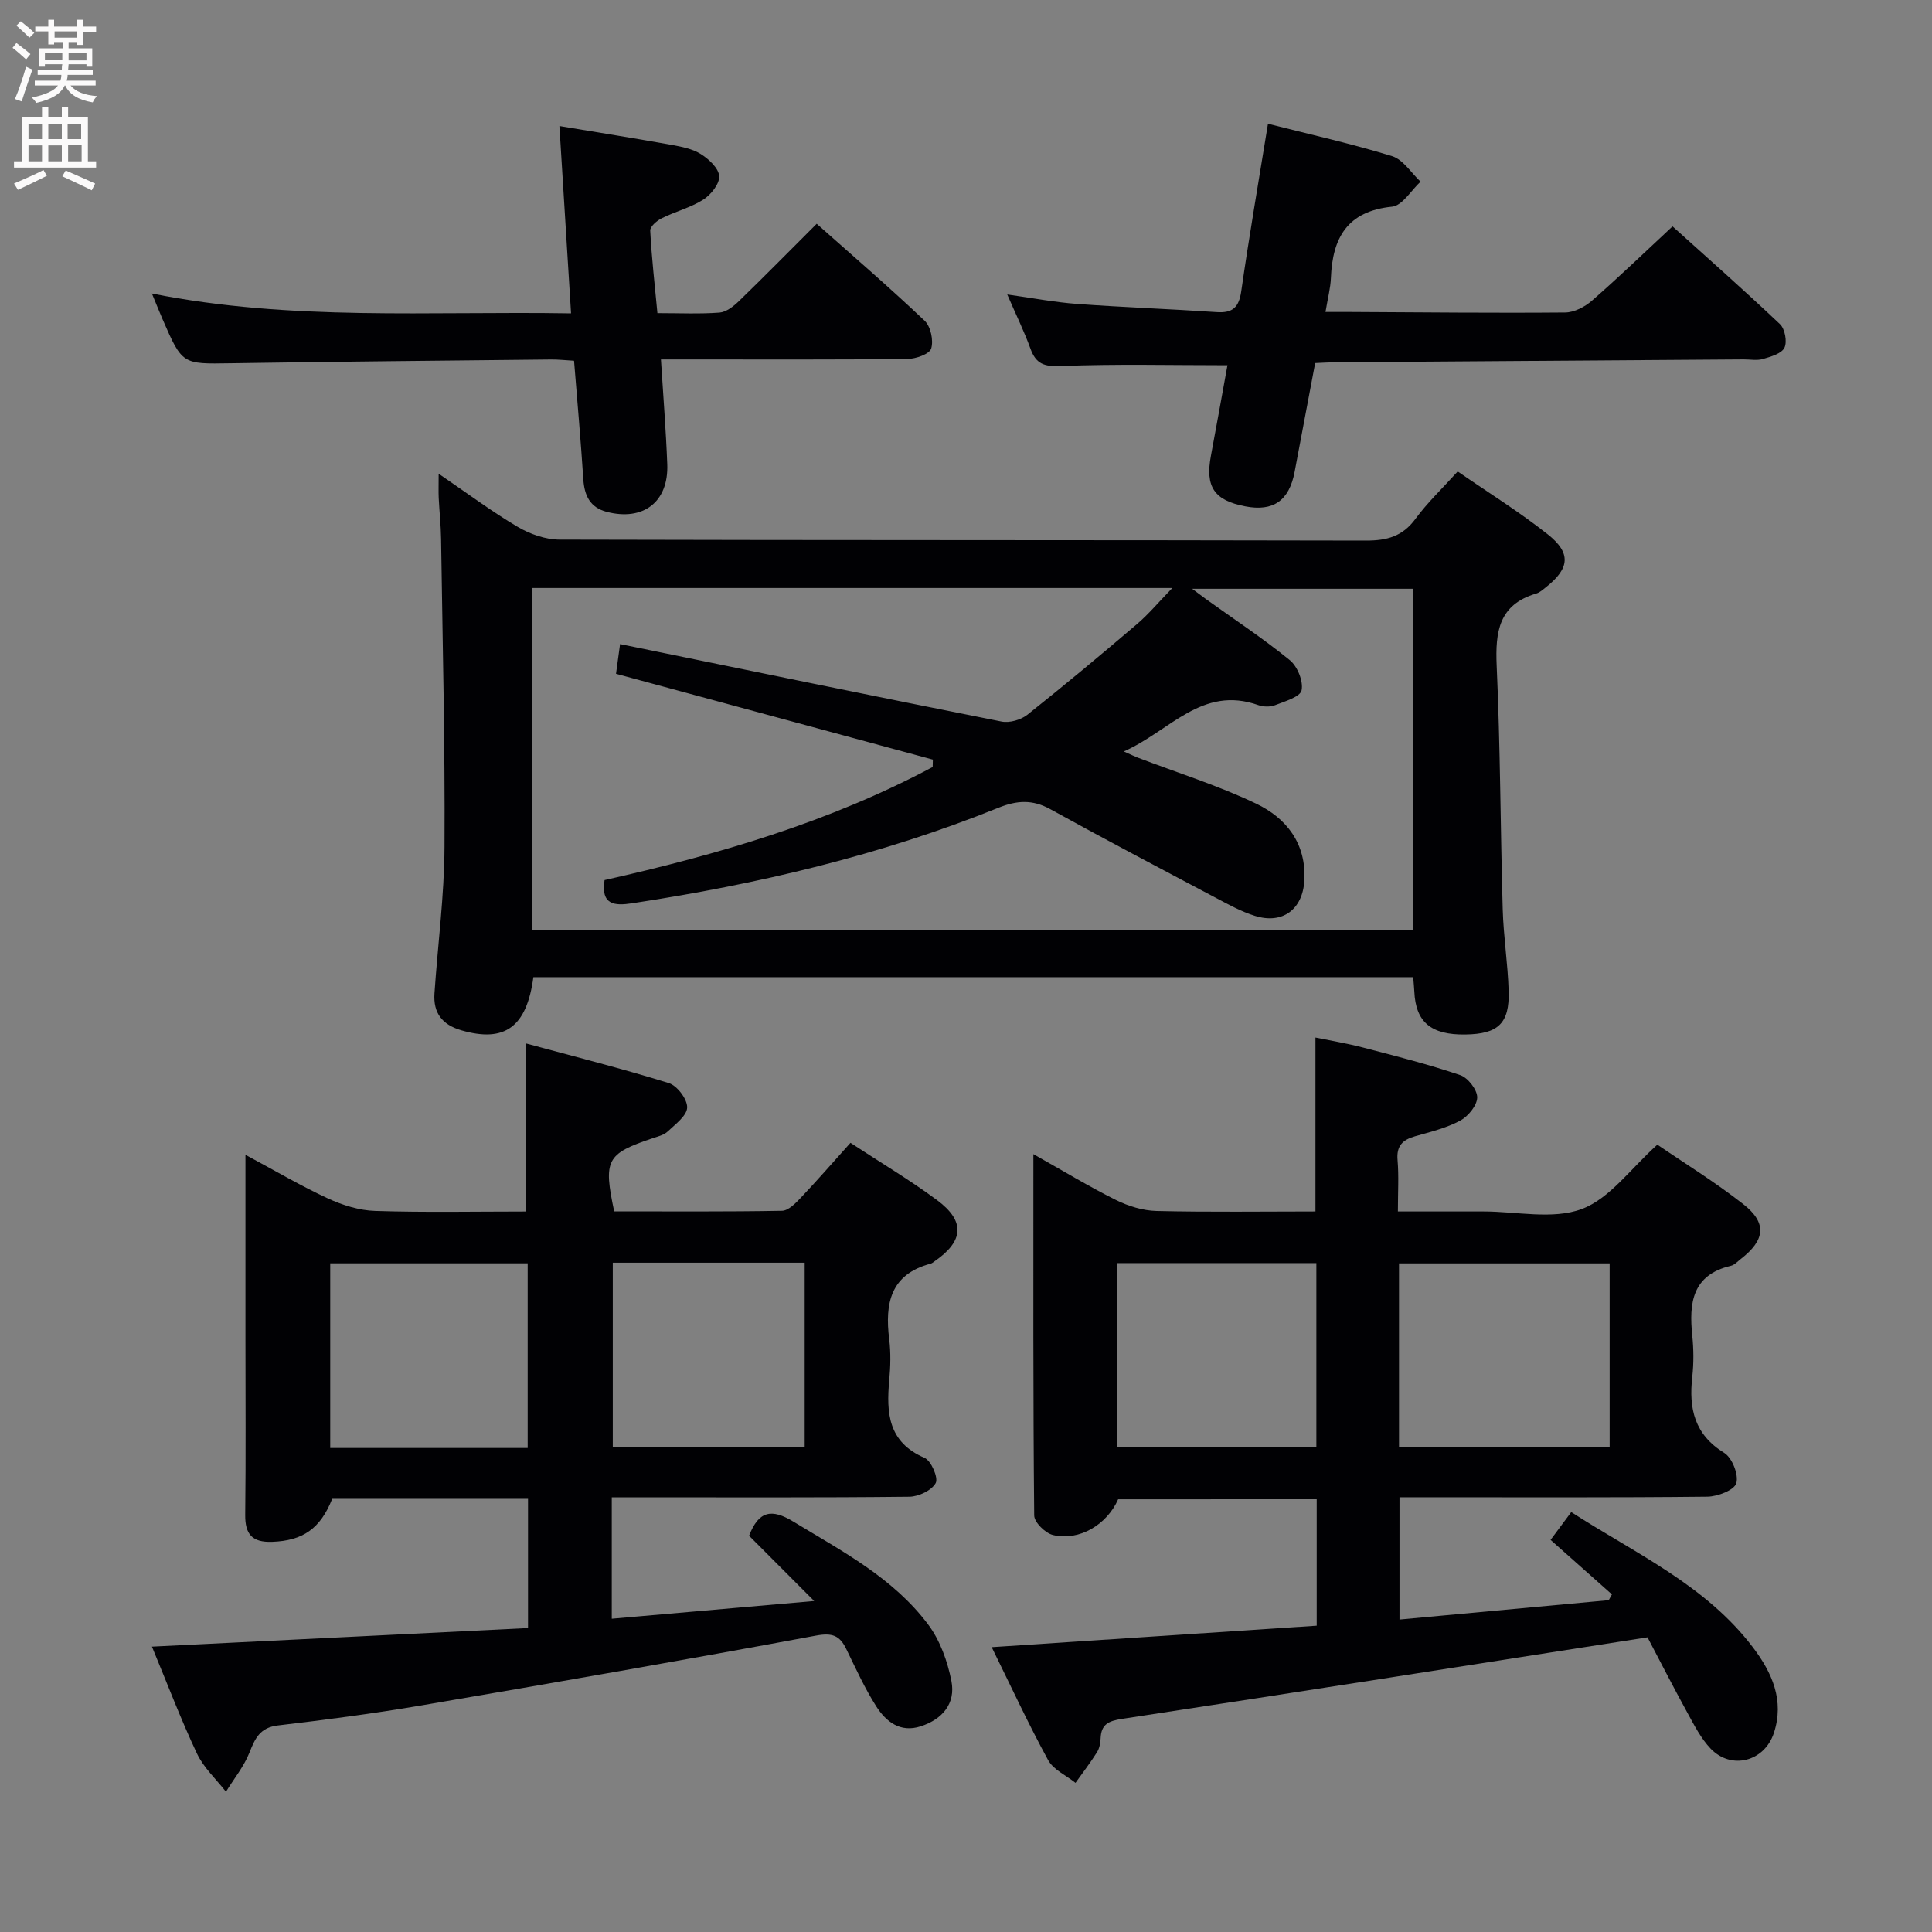<svg enable-background="new 0 0 400 400" viewBox="0 0 400 400" xmlns="http://www.w3.org/2000/svg"><rect x="0" y="0" width="400" height="400" fill="#808080" stroke="none"/><g fill="#010104"><path d="m292.59 202.31c-61.03 0-121.61 0-182.16 0-1.39 10.37-5.95 13.59-14.89 11.01-4.01-1.16-5.86-3.61-5.59-7.64.69-10.11 2.03-20.22 2.08-30.33.12-21.26-.4-42.53-.71-63.8-.04-2.82-.35-5.64-.49-8.46-.06-1.28-.01-2.56-.01-5.01 5.96 4.06 10.97 7.82 16.33 10.98 2.55 1.51 5.77 2.65 8.7 2.66 55.65.15 111.3.07 166.96.2 4.34.01 7.58-.86 10.25-4.5 2.44-3.33 5.49-6.22 8.74-9.81 6.25 4.32 12.73 8.33 18.66 13.03 4.89 3.88 4.51 7.04-.33 10.89-.65.52-1.32 1.13-2.08 1.36-7.75 2.29-8.49 7.92-8.18 14.96.76 16.79.77 33.61 1.25 50.41.16 5.64 1.06 11.26 1.23 16.9.2 6.74-2.16 8.92-8.97 9.02-7.1.11-10.28-2.57-10.56-8.9-.04-.83-.13-1.65-.23-2.97zm-182.44-9.82h182.35c0-23.72 0-47.11 0-70.59-15.09 0-29.85 0-45.68 0 1.57 1.17 2.21 1.66 2.87 2.14 5.81 4.17 11.8 8.12 17.34 12.63 1.59 1.29 2.84 4.37 2.45 6.25-.29 1.37-3.47 2.29-5.49 3.08-1.01.39-2.42.36-3.46-.01-11.7-4.15-18.28 5.36-27.86 9.59 1.67.74 2.24 1.03 2.84 1.26 8.21 3.14 16.67 5.77 24.57 9.55 6.25 2.99 10.41 8.25 9.97 15.93-.34 5.96-4.51 9.1-10.24 7.3-2.82-.88-5.47-2.35-8.1-3.74-11.45-6.06-22.92-12.08-34.26-18.35-3.71-2.05-6.94-1.82-10.74-.29-24.43 9.86-49.89 15.85-75.88 19.78-3.5.53-6.49.4-5.66-4.81 23.5-5.28 46.55-12 67.93-23.41.01-.51.03-1.02.04-1.53-21.84-5.92-43.68-11.83-65.6-17.77.27-1.97.51-3.71.84-6.15 26.64 5.45 52.79 10.84 78.98 16.04 1.66.33 4.01-.35 5.36-1.42 7.68-6.1 15.21-12.39 22.68-18.76 2.41-2.05 4.46-4.53 7.32-7.47-44.97 0-88.7 0-132.59 0 .02 23.67.02 46.98.02 70.75z"/><path d="m231.5 310.41c-2.32 5.25-8.04 8.7-13.49 7.4-1.59-.38-3.88-2.63-3.89-4.05-.24-24.61-.17-49.23-.17-74.81 6.17 3.47 11.52 6.72 17.1 9.5 2.56 1.27 5.58 2.2 8.41 2.27 10.95.26 21.91.1 32.89.1 0-12.08 0-23.64 0-36.01 3.06.63 6.54 1.2 9.93 2.09 6.72 1.75 13.47 3.46 20.04 5.69 1.6.54 3.54 3.04 3.52 4.62-.02 1.66-1.87 3.91-3.51 4.8-2.88 1.54-6.19 2.34-9.38 3.25-2.58.74-3.86 2.01-3.6 4.93.28 3.28.07 6.6.07 10.63h16.74 1c6.83 0 14.31 1.73 20.31-.5 5.82-2.16 10.13-8.38 15.67-13.33 5.61 3.84 11.97 7.75 17.8 12.33 4.96 3.89 4.52 7.43-.54 11.35-.66.51-1.29 1.23-2.04 1.4-8.05 1.9-8.69 7.74-7.99 14.49.29 2.8.31 5.69 0 8.49-.75 6.56.43 11.95 6.62 15.76 1.63 1.01 3.02 4.52 2.49 6.28-.43 1.43-3.87 2.75-5.98 2.78-19.33.21-38.66.12-57.99.12-1.81 0-3.63 0-5.76 0v25.32c14.66-1.36 28.99-2.68 43.32-4.01.22-.4.44-.8.66-1.2-4.12-3.66-8.24-7.32-12.7-11.28 1.61-2.17 2.75-3.71 4.28-5.76 13.29 8.59 27.86 15.1 37.66 28.07 3.91 5.17 6.51 10.94 4.29 17.67-1.95 5.92-8.8 7.71-13.09 3.24-2.01-2.1-3.4-4.86-4.83-7.46-3.01-5.49-5.86-11.07-8.24-15.59-37.01 5.78-72.9 11.43-108.82 16.89-2.8.43-4.3 1.13-4.41 4.05-.04.97-.25 2.07-.76 2.87-1.37 2.18-2.95 4.22-4.44 6.32-1.93-1.55-4.57-2.71-5.67-4.71-4.05-7.4-7.59-15.07-11.68-23.38 22.82-1.51 44.91-2.97 67.29-4.45 0-8.93 0-17.35 0-26.18-13.45.01-27.02.01-41.11.01zm58.15-10.73h43.61c0-12.83 0-25.39 0-38.11-14.68 0-29.03 0-43.61 0zm-58.36-.15h41.25c0-12.94 0-25.48 0-38.02-13.95 0-27.49 0-41.25 0z"/><path d="m109.32 337.07c0-9.25 0-17.85 0-26.76-13.63 0-27.05 0-40.54 0-2.46 6.2-6.09 8.68-12.43 8.91-4.13.15-5.62-1.54-5.58-5.6.14-12.16.05-24.33.05-36.49 0-12.31 0-24.63 0-38.04 6.12 3.28 11.46 6.44 17.06 9.03 3.04 1.4 6.5 2.49 9.81 2.59 10.31.33 20.64.12 31.12.12 0-11.44 0-22.59 0-34.82 9.76 2.65 19.8 5.17 29.66 8.23 1.72.53 3.84 3.33 3.8 5.04s-2.44 3.48-4.03 4.98c-.79.75-2.06 1.04-3.16 1.41-9.51 3.21-10.19 4.45-7.92 15.13 11.5 0 23.12.09 34.73-.12 1.33-.02 2.81-1.54 3.89-2.68 3.42-3.61 6.68-7.36 10.3-11.39 6.13 4.03 12.27 7.66 17.96 11.89 5.85 4.35 5.49 8.46-.51 12.61-.27.19-.54.44-.85.52-8.35 2.21-9.5 8.26-8.58 15.63.35 2.79.27 5.68.01 8.49-.62 6.78-.25 12.83 7.3 16.08 1.38.59 2.9 4.14 2.32 5.21-.83 1.53-3.54 2.82-5.46 2.84-18.66.21-37.32.12-55.99.12-1.79 0-3.58 0-5.62 0v25.14c13.87-1.21 27.44-2.4 41.91-3.67-5.04-5.05-9.33-9.35-13.48-13.51 2.01-5.23 4.73-5.62 9.14-2.94 10.11 6.14 20.72 11.66 27.96 21.35 2.45 3.28 3.99 7.6 4.79 11.67.91 4.63-1.83 7.91-6.36 9.38-4.26 1.38-7.18-.98-9.2-4.13-2.4-3.76-4.25-7.88-6.22-11.9-1.35-2.77-2.87-3.38-6.23-2.76-27.24 5.06-54.54 9.82-81.85 14.48-9.82 1.67-19.71 2.96-29.6 4.13-3.69.44-4.7 2.65-5.87 5.61-1.15 2.89-3.21 5.42-4.87 8.11-2.04-2.62-4.62-4.98-6-7.9-3.31-7.01-6.06-14.28-9.32-22.14 26.35-1.3 51.99-2.57 77.86-3.85zm-.07-37.28c0-12.98 0-25.55 0-38.23-13.89 0-27.43 0-40.88 0v38.23zm17.62-38.36v38.17h39.73c0-12.88 0-25.42 0-38.17-13.4 0-26.46 0-39.73 0z"/><path d="m262.52 25.62c8.74 2.22 17.32 4.13 25.7 6.71 2.29.71 3.95 3.47 5.89 5.28-1.96 1.81-3.78 4.97-5.9 5.18-9.27.93-12.33 6.44-12.66 14.74-.08 2.11-.65 4.19-1.12 7.06 1.99 0 3.58-.01 5.17 0 14.82.07 29.64.24 44.46.11 1.88-.02 4.07-1.17 5.55-2.46 5.51-4.81 10.78-9.89 16.67-15.37 6.91 6.23 14.7 13.1 22.24 20.24 1.03.97 1.53 3.65.93 4.88-.61 1.24-2.83 1.86-4.47 2.34-1.23.36-2.64.07-3.98.08-28.29.2-56.59.39-84.88.6-1.15.01-2.29.1-3.83.16-1.43 7.59-2.85 15.05-4.25 22.51-1.12 5.97-4.42 8.28-10.23 7.15-6.44-1.24-8.31-4.04-7.1-10.48 1.16-6.19 2.27-12.39 3.42-18.73-11.71 0-23.12-.29-34.49.17-3.46.14-5.15-.43-6.3-3.61-1.29-3.56-2.97-6.98-4.8-11.21 5.24.73 9.85 1.62 14.5 1.96 9.6.7 19.24 1.04 28.85 1.69 3.35.23 4.62-1 5.1-4.34 1.62-11.3 3.57-22.57 5.53-34.66z"/><path d="m115.82 26.09c8.14 1.36 15.68 2.55 23.19 3.9 2.1.38 4.37.82 6.12 1.93 1.65 1.04 3.68 2.93 3.77 4.56.09 1.58-1.71 3.84-3.28 4.84-2.62 1.67-5.79 2.46-8.6 3.86-1.02.5-2.45 1.73-2.4 2.56.29 5.58.93 11.15 1.49 17.09 4.58 0 8.73.2 12.85-.11 1.4-.11 2.92-1.3 4.02-2.37 5.35-5.18 10.57-10.49 16.11-16.02 7.6 6.75 15.15 13.25 22.36 20.09 1.25 1.19 1.86 4.09 1.34 5.75-.37 1.15-3.18 2.13-4.91 2.15-14.98.17-29.97.1-44.96.1-1.81 0-3.61 0-6.08 0 .47 7.57 1.04 14.62 1.31 21.69.3 7.8-4.96 11.85-12.58 9.85-3.41-.9-4.58-3.36-4.8-6.72-.53-8.1-1.25-16.19-1.92-24.55-1.77-.1-3.24-.27-4.71-.26-22.13.24-44.26.43-66.38.78-10.01.16-10.01.31-14.13-9.18-.64-1.49-1.24-2.99-2.18-5.26 28.96 5.76 57.51 3.62 86.78 4.11-.82-13.12-1.59-25.64-2.41-38.79z"/></g><path d="m2.6 9.9.8-1c.9.7 1.9 1.4 2.9 2.3l-.9 1.1c-1.1-1-2-1.8-2.8-2.4zm.5 10.6c.9-2.1 1.6-4.3 2.3-6.7.4.2.8.4 1.3.6-.7 2.1-1.5 4.3-2.2 6.6zm.3-15.2.9-.9c1 .8 2 1.6 2.8 2.4l-1 1c-.9-.9-1.8-1.7-2.7-2.5zm12.6-1.2h1.2v1.4h2.7v1.1h-2.7v2.7h-1.2v-.6h-1.8v1.3h4.9v3.8h-1.2v-.5h-3.7c0 .4-.1.9-.1 1.2h5.1v1h-5.2c0 .5-.1.9-.2 1.2h6v1h-5.2c1.1 1.3 2.9 2 5.5 2.2-.4.4-.7.8-.9 1.3-2.9-.5-4.8-1.6-5.7-3.5h-.1c-.8 1.7-2.7 2.9-5.9 3.6-.2-.4-.6-.8-.9-1.1 2.8-.6 4.6-1.4 5.4-2.5h-4.8v-1h5.3c.1-.3.2-.7.2-1.2h-4.9v-1h5c0-.4 0-.8.1-1.2h-3.6v.5h-1.2v-3.8h4.9v-1.3h-1.8v.5h-1.2v-2.7h-2.7v-1h2.7v-1.4h1.2v1.4h4.8zm-6.7 8.3h3.6c0-.4 0-.9 0-1.4h-3.6zm1.9-4.6h4.8v-1.3h-4.7v1.3zm6.7 3.2h-3.7v1.5h3.7z" fill="#fbfafa"/><path d="m8.7 22.1h1.3v2.2h2.8v-2.2h1.3v2.2h4.1v9.1h1.7v1.3h-17v-1.3h1.7v-9.1h4.1zm.3 13.1.7 1.2c-1.8.9-3.8 1.9-6 2.9-.2-.4-.5-.8-.8-1.3 2.3-1 4.4-1.9 6.1-2.8zm-3.1-6.4h2.8v-3.2h-2.8zm0 4.6h2.8v-3.3h-2.8zm4.1-4.6h2.8v-3.2h-2.8zm0 4.6h2.8v-3.3h-2.8zm3.6 1.9c2.1.9 4.1 1.8 6.1 2.7l-.7 1.4c-2.2-1.1-4.2-2-6.1-2.9zm3.2-9.7h-2.8v3.2h2.8zm-2.7 7.8h2.8v-3.4h-2.8z" fill="#fbfafa"/></svg>